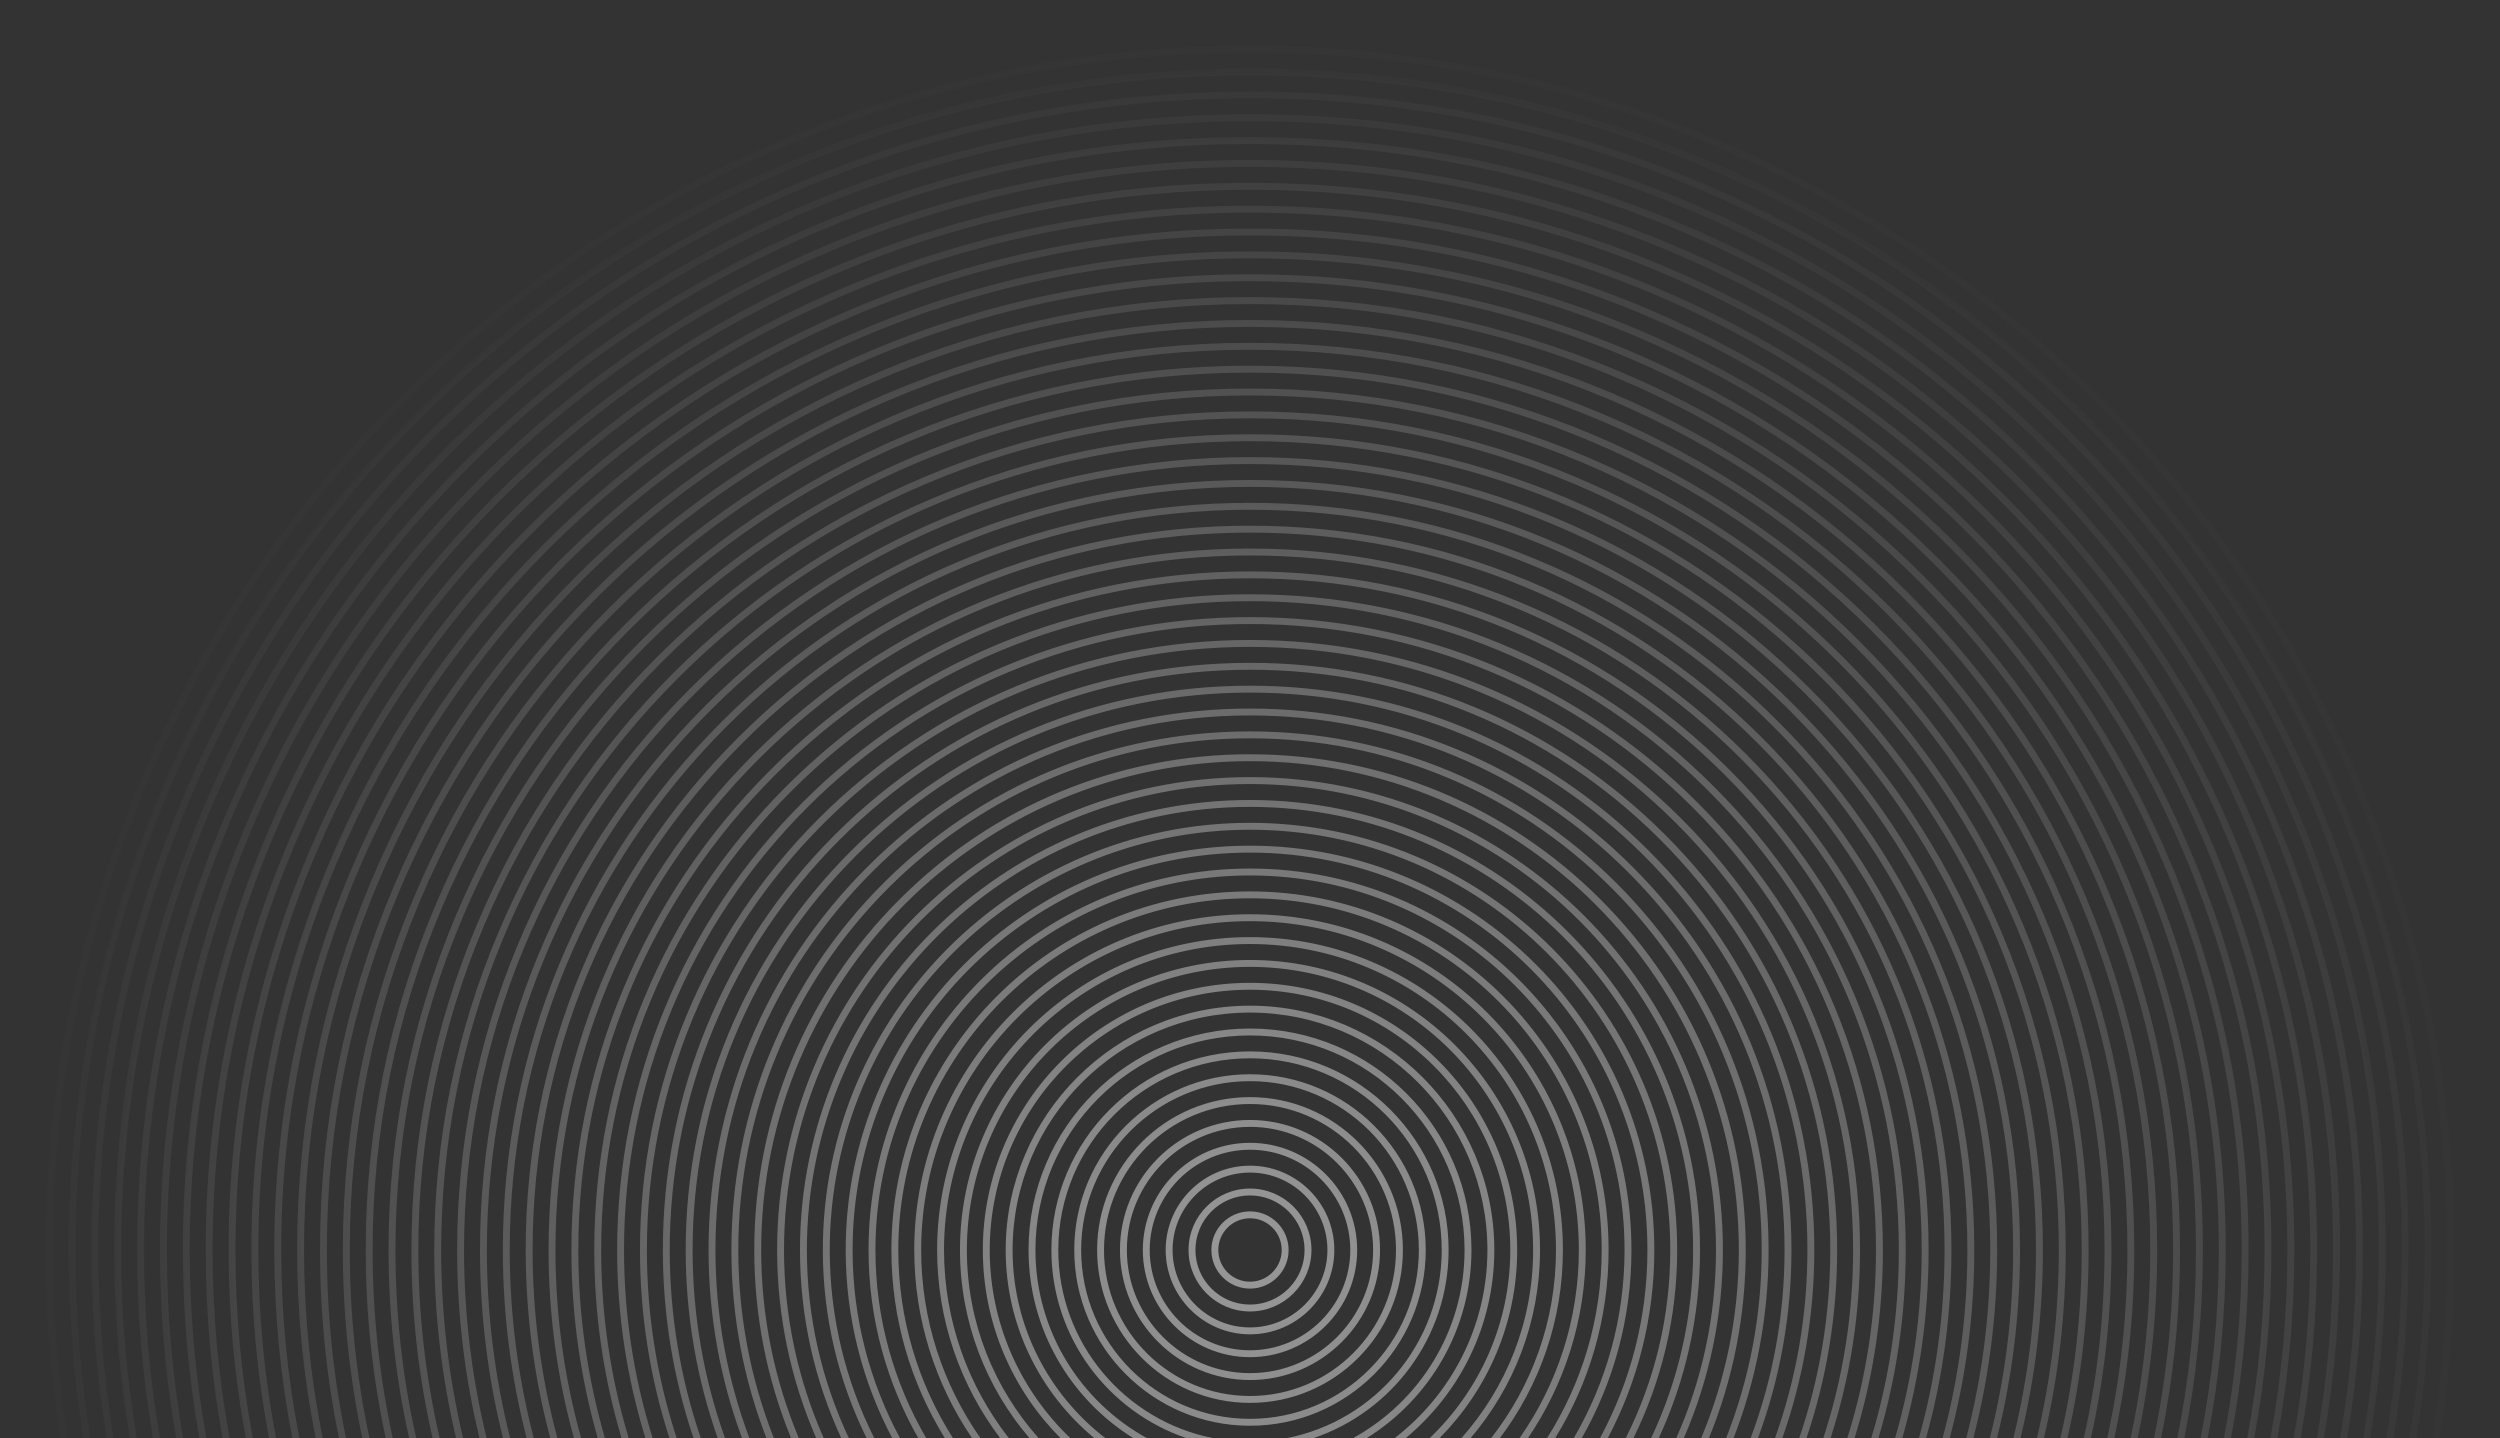 <!-- Generator: Adobe Illustrator 23.0.6, SVG Export Plug-In  -->
<svg version="1.1" xmlns="http://www.w3.org/2000/svg" xmlns:xlink="http://www.w3.org/1999/xlink" x="0px" y="0px"
	 width="1086.831px" height="625.202px" viewBox="0 0 1086.831 625.202" style="enable-background:new 0 0 1086.831 625.202;"
	 xml:space="preserve">
<rect x="0" y="0" width="1086.831" height="625.202" fill="#333333" stroke="none"/>
<style type="text/css">
	.st0{fill:url(#SVGID_1_);}
	.st1{fill:url(#SVGID_2_);}
</style>
<defs>
</defs>
<radialGradient id="SVGID_1_" cx="543.415" cy="545.17" r="534.826" gradientUnits="userSpaceOnUse">
	<stop  offset="0" style="stop-color:#FFFFFF;stop-opacity:0.5"/>
	<stop  offset="0.995" style="stop-color:#FFFFFF;stop-opacity:0"/>
</radialGradient>
<path class="st0" d="M543.415,417.33c-69.524,0-126.086,56.562-126.086,126.085c0,31.183,11.384,59.753,30.207,81.786h3.981
	c-19.387-21.76-31.187-50.419-31.187-81.786c0-67.87,55.216-123.085,123.086-123.085s123.085,55.216,123.085,123.085
	c0,31.368-11.801,60.026-31.187,81.786h3.981c18.823-22.034,30.206-50.604,30.206-81.786
	C669.501,473.892,612.939,417.33,543.415,417.33z M543.415,407.394c-75.003,0-136.022,61.019-136.022,136.022
	c0,30.675,10.211,59.007,27.406,81.786h3.779c-17.652-22.576-28.185-50.973-28.185-81.786c0-73.349,59.673-133.022,133.022-133.022
	c73.348,0,133.021,59.673,133.021,133.022c0,30.813-10.534,59.21-28.185,81.786h3.779c17.195-22.779,27.406-51.112,27.406-81.786
	C679.437,468.413,618.418,407.394,543.415,407.394z M543.415,367.648c-96.919,0-175.768,78.849-175.768,175.768
	c0,29.512,7.322,57.341,20.228,81.786h3.392c-13.148-24.361-20.62-52.216-20.62-81.786c0-95.264,77.503-172.768,172.768-172.768
	c95.264,0,172.768,77.503,172.768,172.768c0,29.57-7.472,57.426-20.62,81.786h3.392c12.906-24.445,20.228-52.274,20.228-81.786
	C719.183,446.497,640.334,367.648,543.415,367.648z M543.415,387.521c-85.961,0-155.895,69.934-155.895,155.895
	c0,29.975,8.512,57.995,23.233,81.786h3.536c-15.044-23.667-23.769-51.726-23.769-81.786c0-84.306,68.588-152.895,152.895-152.895
	c84.306,0,152.895,68.588,152.895,152.895c0,30.061-8.726,58.119-23.769,81.786h3.536c14.721-23.791,23.233-51.812,23.233-81.786
	C699.31,457.455,629.376,387.521,543.415,387.521z M543.415,397.457c-80.482,0-145.958,65.477-145.958,145.958
	c0,30.284,9.273,58.441,25.125,81.786h3.65c-16.234-23.19-25.775-51.393-25.775-81.786c0-78.828,64.131-142.958,142.958-142.958
	c78.827,0,142.958,64.131,142.958,142.958c0,30.393-9.541,58.596-25.775,81.786h3.65c15.852-23.346,25.125-51.503,25.125-81.786
	C689.373,462.934,623.897,397.457,543.415,397.457z M543.415,377.584c-91.44,0-165.832,74.392-165.832,165.831
	c0,29.721,7.866,57.637,21.615,81.786h3.463c-14.028-24.049-22.078-51.994-22.078-81.786c0-89.785,73.046-162.831,162.832-162.831
	c89.785,0,162.831,73.046,162.831,162.831c0,29.792-8.05,57.737-22.078,81.786h3.463c13.749-24.15,21.615-52.065,21.615-81.786
	C709.247,451.976,634.855,377.584,543.415,377.584z M695.806,391.025c-40.705-40.705-94.825-63.123-152.391-63.123
	s-111.686,22.417-152.391,63.122c-40.705,40.705-63.123,94.825-63.123,152.391c0,28.512,5.507,56.176,16.004,81.786h3.373
	c-10.542-25.188-16.377-52.818-16.377-81.786c0-117.18,95.333-212.513,212.514-212.513c117.18,0,212.513,95.333,212.513,212.513
	c0,28.969-5.835,56.598-16.377,81.786h3.373c10.497-25.61,16.004-53.274,16.004-81.786
	C758.929,485.85,736.511,431.729,695.806,391.025z M702.832,383.999c-42.582-42.582-99.197-66.033-159.417-66.033
	s-116.835,23.451-159.417,66.033c-42.582,42.582-66.033,99.197-66.033,159.417c0,28.432,5.234,56.059,15.234,81.786h3.232
	c-10.146-25.695-15.466-53.33-15.466-81.786c0-59.418,23.139-115.281,65.154-157.296c42.015-42.015,97.877-65.154,157.296-65.154
	s115.28,23.139,157.295,65.154c42.016,42.016,65.154,97.877,65.154,157.296c0,28.456-5.321,56.092-15.466,81.786h3.232
	c10-25.728,15.234-53.354,15.234-81.786C768.865,483.196,745.414,426.581,702.832,383.999z M543.415,337.839
	c-113.355,0-205.577,92.221-205.577,205.577c0,29.051,6.07,56.708,16.988,81.786h3.275c-11.089-25.027-17.263-52.697-17.263-81.786
	c0-111.701,90.875-202.577,202.577-202.577c111.701,0,202.577,90.875,202.577,202.577c0,29.089-6.175,56.759-17.263,81.786h3.275
	c10.918-25.078,16.988-52.735,16.988-81.786C748.992,430.06,656.771,337.839,543.415,337.839z M543.415,347.775
	c-107.876,0-195.641,87.764-195.641,195.641c0,29.182,6.433,56.887,17.939,81.786h3.311c-11.697-24.84-18.25-52.56-18.25-81.786
	c0-106.223,86.418-192.641,192.641-192.641s192.64,86.418,192.64,192.641c0,29.226-6.554,56.946-18.25,81.786h3.311
	c11.506-24.899,17.939-52.604,17.939-81.786C739.056,435.539,651.292,347.775,543.415,347.775z M543.415,357.711
	c-102.397,0-185.704,83.307-185.704,185.704c0,29.334,6.847,57.095,19.011,81.786h3.35c-12.378-24.621-19.361-52.402-19.361-81.786
	c0-100.743,81.961-182.704,182.704-182.704s182.704,81.961,182.704,182.704c0,29.385-6.983,57.165-19.361,81.786h3.35
	c12.164-24.691,19.011-52.452,19.011-81.786C729.119,441.018,645.813,357.711,543.415,357.711z M543.415,526.63
	c-9.255,0-16.785,7.53-16.785,16.785s7.53,16.785,16.785,16.785c9.255,0,16.785-7.53,16.785-16.785S552.67,526.63,543.415,526.63z
	 M543.415,557.201c-7.601,0-13.785-6.184-13.785-13.785s6.184-13.785,13.785-13.785s13.785,6.184,13.785,13.785
	S551.017,557.201,543.415,557.201z M543.415,516.694c-14.734,0-26.722,11.987-26.722,26.721s11.987,26.722,26.722,26.722
	c14.734,0,26.721-11.987,26.721-26.722S558.149,516.694,543.415,516.694z M543.415,567.137c-13.08,0-23.722-10.642-23.722-23.722
	s10.642-23.721,23.722-23.721s23.721,10.641,23.721,23.721S556.496,567.137,543.415,567.137z M543.415,506.758
	c-20.213,0-36.658,16.444-36.658,36.658c0,20.214,16.444,36.658,36.658,36.658c20.213,0,36.657-16.444,36.657-36.658
	C580.073,523.202,563.628,506.758,543.415,506.758z M543.415,577.074c-18.559,0-33.658-15.099-33.658-33.658
	c0-18.559,15.099-33.658,33.658-33.658c18.559,0,33.657,15.099,33.657,33.658C577.073,561.975,561.974,577.074,543.415,577.074z
	 M629.755,543.416c0-47.608-38.731-86.34-86.339-86.34s-86.34,38.732-86.34,86.34c0,37.954,24.626,70.242,58.731,81.786h11.631
	c-38.334-7.476-67.362-41.297-67.362-81.786c0-45.954,37.386-83.34,83.34-83.34s83.339,37.386,83.339,83.34
	c0,40.489-29.027,74.311-67.361,81.786h11.631C605.129,613.657,629.755,581.369,629.755,543.416z M709.858,376.972
	c-44.458-44.458-103.569-68.943-166.443-68.943c-62.874,0-121.985,24.484-166.443,68.943s-68.943,103.569-68.943,166.443
	c0,28.363,4.999,55.954,14.55,81.786h3.202c-9.683-25.802-14.752-53.403-14.752-81.786c0-62.073,24.172-120.43,68.064-164.322
	c43.892-43.892,102.249-68.064,164.322-68.064c62.072,0,120.43,24.172,164.321,68.064c43.892,43.892,68.064,102.249,68.064,164.322
	c0,28.383-5.069,55.984-14.752,81.786h3.202c9.551-25.832,14.55-53.423,14.55-81.786
	C778.801,480.542,754.317,421.431,709.858,376.972z M543.415,427.267c-64.045,0-116.149,52.104-116.149,116.149
	c0,31.869,12.905,60.779,33.76,81.786h4.277c-21.577-20.616-35.037-49.659-35.037-81.786c0-62.391,50.759-113.149,113.149-113.149
	s113.149,50.758,113.149,113.149c0,32.128-13.46,61.17-35.037,81.786h4.277c20.855-21.007,33.76-49.917,33.76-81.786
	C659.564,479.371,607.46,427.267,543.415,427.267z M543.415,496.821c-25.692,0-46.594,20.902-46.594,46.594
	c0,25.691,20.902,46.594,46.594,46.594c25.692,0,46.594-20.902,46.594-46.594C590.009,517.723,569.107,496.821,543.415,496.821z
	 M543.415,587.009c-24.038,0-43.594-19.556-43.594-43.594s19.556-43.594,43.594-43.594c24.038,0,43.594,19.556,43.594,43.594
	S567.453,587.009,543.415,587.009z M543.415,486.885c-31.171,0-56.531,25.359-56.531,56.53s25.359,56.53,56.531,56.53
	c31.171,0,56.53-25.359,56.53-56.53S574.586,486.885,543.415,486.885z M543.415,596.946c-29.517,0-53.531-24.014-53.531-53.53
	s24.014-53.53,53.531-53.53c29.517,0,53.53,24.014,53.53,53.53S572.932,596.946,543.415,596.946z M543.415,437.203
	c-58.566,0-106.213,47.646-106.213,106.212c0,32.864,15.005,62.289,38.522,81.786h4.809c-24.509-18.888-40.331-48.522-40.331-81.786
	c0-56.912,46.301-103.212,103.213-103.212s103.212,46.301,103.212,103.212c0,33.265-15.822,62.898-40.331,81.786h4.809
	c23.517-19.498,38.522-48.922,38.522-81.786C649.628,484.85,601.981,437.203,543.415,437.203z M639.691,543.416
	c0-53.087-43.189-96.276-96.276-96.276s-96.276,43.189-96.276,96.276c0,34.48,18.223,64.779,45.54,81.786h5.927
	c-28.862-15.877-48.467-46.584-48.467-81.786c0-51.433,41.844-93.276,93.276-93.276s93.276,41.844,93.276,93.276
	c0,35.203-19.604,65.91-48.467,81.786h5.927C621.468,608.194,639.691,577.895,639.691,543.416z M543.415,476.949
	c-36.65,0-66.467,29.817-66.467,66.467c0,36.65,29.817,66.467,66.467,66.467c36.65,0,66.467-29.816,66.467-66.467
	C609.882,506.766,580.065,476.949,543.415,476.949z M543.415,606.882c-34.996,0-63.467-28.471-63.467-63.467
	c0-34.996,28.471-63.467,63.467-63.467c34.996,0,63.467,28.471,63.467,63.467C606.882,578.412,578.411,606.882,543.415,606.882z
	 M619.819,543.416c0-42.129-34.274-76.403-76.403-76.403c-42.129,0-76.404,34.274-76.404,76.403s34.274,76.403,76.404,76.403
	C585.544,619.819,619.819,585.544,619.819,543.416z M543.415,616.819c-40.475,0-73.404-32.929-73.404-73.403
	s32.929-73.403,73.404-73.403c40.475,0,73.403,32.929,73.403,73.403S583.89,616.819,543.415,616.819z M744.989,341.842
	C691.147,288,619.56,258.347,543.415,258.347S395.684,288,341.842,341.842C288,395.684,258.347,467.271,258.347,543.416
	c0,28.105,4.052,55.586,11.857,81.786h3.125c-7.891-26.183-11.982-53.67-11.982-81.786c0-75.343,29.34-146.177,82.616-199.452
	c53.276-53.276,124.109-82.616,199.453-82.616s146.177,29.34,199.452,82.616c53.275,53.275,82.616,124.109,82.616,199.452
	c0,28.117-4.09,55.604-11.982,81.786h3.125c7.805-26.201,11.857-53.681,11.857-81.786
	C828.483,467.271,798.831,395.684,744.989,341.842z M961.726,366.703c-22.866-54.061-55.6-102.612-97.292-144.305
	s-90.244-74.427-144.305-97.292c-55.971-23.674-115.426-35.677-176.713-35.677s-120.742,12.003-176.713,35.677
	c-54.061,22.866-102.612,55.6-144.305,97.292s-74.427,90.244-97.292,144.305c-23.674,55.971-35.677,115.426-35.677,176.713
	c0,27.687,2.458,54.999,7.327,81.786h3.05c-4.902-26.783-7.377-54.095-7.377-81.786c0-60.883,11.924-119.945,35.44-175.544
	c22.714-53.703,55.232-101.934,96.651-143.352s89.649-73.937,143.352-96.651c55.599-23.517,114.661-35.44,175.544-35.44
	c60.883,0,119.945,11.924,175.544,35.44c53.703,22.714,101.934,55.232,143.352,96.651c41.418,41.418,73.937,89.649,96.651,143.352
	c23.516,55.599,35.44,114.661,35.44,175.544c0,27.691-2.475,55.003-7.377,81.786h3.05c4.869-26.787,7.327-54.099,7.327-81.786
	C997.403,482.128,985.399,422.673,961.726,366.703z M878.485,208.346c-43.518-43.518-94.194-77.685-150.622-101.552
	c-58.421-24.71-120.478-37.239-184.448-37.239s-126.027,12.529-184.448,37.239c-56.427,23.867-107.104,58.034-150.622,101.552
	S130.66,302.54,106.793,358.967c-24.709,58.421-37.239,120.478-37.239,184.448c0,27.667,2.348,54.975,7.007,81.786h3.043
	c-4.689-26.808-7.05-54.117-7.05-81.786c0-63.566,12.449-125.23,37.002-183.28c23.715-56.069,57.667-106.425,100.91-149.669
	c43.244-43.243,93.6-77.194,149.669-100.91c58.049-24.553,119.713-37.002,183.28-37.002s125.23,12.449,183.28,37.002
	c56.069,23.715,106.425,57.667,149.669,100.91c43.243,43.244,77.194,93.6,100.91,149.669
	c24.553,58.049,37.002,119.713,37.002,183.28c0,27.67-2.361,54.979-7.05,81.786h3.043c4.659-26.812,7.007-54.119,7.007-81.786
	c0-63.97-12.529-126.027-37.239-184.448C956.17,302.54,922.003,251.864,878.485,208.346z M952.57,370.57
	c-22.365-52.877-54.382-100.366-95.163-141.146c-40.78-40.78-88.269-72.798-141.146-95.163
	c-54.746-23.156-112.899-34.896-172.845-34.896s-118.1,11.741-172.845,34.896c-52.877,22.365-100.366,54.383-141.146,95.163
	c-40.78,40.781-72.798,88.269-95.163,141.146c-23.156,54.746-34.896,112.899-34.896,172.845c0,27.698,2.512,55.013,7.493,81.786
	h3.05c-5.016-26.769-7.543-54.085-7.543-81.786c0-59.542,11.661-117.302,34.659-171.676c22.214-52.52,54.016-99.688,94.521-140.194
	s87.674-72.308,140.194-94.522c54.374-22.998,112.134-34.659,171.677-34.659c59.542,0,117.302,11.661,171.676,34.659
	c52.52,22.214,99.688,54.016,140.194,94.522s72.307,87.674,94.521,140.194c22.998,54.374,34.659,112.134,34.659,171.676
	c0,27.702-2.527,55.017-7.543,81.786h3.05c4.981-26.774,7.493-54.088,7.493-81.786C987.466,483.47,975.726,425.316,952.57,370.57z
	 M970.881,362.835c-23.366-55.244-56.817-104.858-99.422-147.463c-42.606-42.606-92.22-76.056-147.463-99.422
	C666.8,91.758,606.044,79.492,543.415,79.492S420.031,91.758,362.834,115.95c-55.244,23.366-104.857,56.816-147.463,99.422
	c-42.606,42.605-76.056,92.219-99.422,147.463c-24.192,57.196-36.458,117.952-36.458,180.581c0,27.677,2.4,54.987,7.161,81.786h3.05
	c-4.793-26.796-7.211-54.106-7.211-81.786c0-62.225,12.187-122.588,36.221-179.412c23.215-54.886,56.449-104.179,98.78-146.51
	s91.624-75.565,146.511-98.78c56.824-24.035,117.187-36.221,179.412-36.221s122.588,12.187,179.412,36.221
	c54.887,23.215,104.18,56.449,146.511,98.78s75.565,91.624,98.78,146.51c24.035,56.824,36.221,117.187,36.221,179.412
	c0,27.68-2.418,54.991-7.211,81.786h3.05c4.762-26.8,7.161-54.11,7.161-81.786C1007.339,480.787,995.073,420.031,970.881,362.835z
	 M925.103,382.173c-20.864-49.328-50.732-93.628-88.775-131.671c-38.043-38.043-82.343-67.911-131.671-88.775
	c-51.071-21.601-105.321-32.554-161.242-32.554c-55.922,0-110.171,10.953-161.242,32.554
	c-49.328,20.864-93.628,50.732-131.671,88.775c-38.042,38.042-67.911,82.343-88.775,131.671
	c-21.601,51.071-32.554,105.32-32.554,161.242c0,27.735,2.698,55.058,8.049,81.786h3.057c-5.391-26.723-8.106-54.047-8.106-81.786
	c0-55.518,10.873-109.375,32.317-160.073c20.712-48.97,50.365-92.95,88.133-130.719c37.768-37.768,81.748-67.42,130.718-88.133
	c50.699-21.444,104.556-32.317,160.074-32.317s109.375,10.873,160.073,32.317c48.97,20.712,92.95,50.365,130.718,88.133
	c37.769,37.769,67.421,81.749,88.133,130.719c21.444,50.699,32.317,104.555,32.317,160.073c0,27.739-2.715,55.063-8.106,81.786
	h3.057c5.351-26.729,8.049-54.051,8.049-81.786C957.657,487.494,946.705,433.244,925.103,382.173z M716.885,369.946
	c-46.335-46.335-107.941-71.854-173.469-71.854c-65.528,0-127.134,25.518-173.469,71.854
	c-46.335,46.335-71.853,107.941-71.853,173.469c0,28.3,4.77,55.864,13.91,81.786h3.174c-9.259-25.895-14.083-53.47-14.083-81.786
	c0-64.727,25.206-125.58,70.975-171.348s106.622-70.975,171.348-70.975s125.579,25.206,171.348,70.975
	s70.975,106.622,70.975,171.348c0,28.316-4.824,55.891-14.084,81.786h3.174c9.14-25.922,13.91-53.487,13.91-81.786
	C788.738,477.887,763.22,416.281,716.885,369.946z M934.259,378.306c-21.365-50.511-51.949-95.874-90.905-134.83
	c-38.955-38.955-84.318-69.54-134.829-90.904c-52.296-22.119-107.847-33.334-165.11-33.334s-112.814,11.215-165.11,33.334
	c-50.511,21.365-95.874,51.949-134.83,90.904c-38.956,38.956-69.54,84.319-90.905,134.83
	c-22.119,52.296-33.334,107.847-33.334,165.11c0,27.722,2.637,55.042,7.859,81.786h3.057c-5.26-26.74-7.916-54.06-7.916-81.786
	c0-56.859,11.136-112.017,33.098-163.941c21.213-50.153,51.582-95.196,90.263-133.877s83.724-69.05,133.877-90.263
	c51.924-21.962,107.082-33.098,163.941-33.098s112.017,11.136,163.941,33.098c50.153,21.213,95.196,51.582,133.877,90.263
	s69.049,83.724,90.263,133.877c21.962,51.924,33.098,107.082,33.098,163.941c0,27.727-2.656,55.047-7.916,81.786h3.057
	c5.222-26.745,7.859-54.064,7.859-81.786C967.594,486.152,956.378,430.602,934.259,378.306z M1044.126,331.893
	c-27.37-64.709-66.552-122.824-116.458-172.73c-49.906-49.906-108.021-89.088-172.73-116.458C687.942,14.368,616.775,0,543.415,0
	S398.889,14.368,331.893,42.705c-64.71,27.37-122.825,66.552-172.73,116.458c-49.906,49.906-89.088,108.021-116.458,172.73
	C14.368,398.889,0,470.056,0,543.416c0,27.608,2.037,54.905,6.085,81.786h3.037C5.051,598.323,3,571.026,3,543.416
	c0-72.956,14.288-143.729,42.468-210.354c27.219-64.352,66.185-122.146,115.816-171.778
	c49.631-49.631,107.426-88.598,171.778-115.816C399.686,17.288,470.459,3,543.415,3c72.956,0,143.729,14.288,210.354,42.468
	c64.352,27.219,122.146,66.185,171.778,115.816c49.631,49.631,88.597,107.426,115.816,171.778
	c28.18,66.624,42.468,137.397,42.468,210.354c0,27.611-2.051,54.908-6.122,81.786h3.037c4.049-26.881,6.085-54.178,6.085-81.786
	C1086.831,470.056,1072.462,398.889,1044.126,331.893z M913.616,173.215c-48.081-48.081-104.07-85.83-166.414-112.199
	c-64.546-27.3-133.109-41.143-203.787-41.143S404.174,33.716,339.628,61.016c-62.343,26.369-118.333,64.118-166.414,112.199
	c-48.081,48.081-85.83,104.07-112.199,166.414c-27.3,64.546-41.143,133.109-41.143,203.787c0,27.623,2.125,54.922,6.331,81.786
	h3.037c-4.231-26.861-6.367-54.16-6.367-81.786c0-70.273,13.763-138.444,40.906-202.618
	c26.218-61.985,63.751-117.655,111.557-165.461S278.812,89.997,340.797,63.779c64.174-27.144,132.345-40.906,202.618-40.906
	s138.444,13.763,202.618,40.906c61.986,26.218,117.655,63.751,165.461,111.557s85.339,103.476,111.557,165.461
	c27.144,64.174,40.906,132.345,40.906,202.618c0,27.626-2.137,54.925-6.367,81.786h3.037c4.206-26.864,6.331-54.163,6.331-81.786
	c0-70.677-13.843-139.241-41.143-203.787C999.446,277.286,961.697,221.296,913.616,173.215z M885.511,201.319
	c-44.431-44.431-96.17-79.314-153.78-103.681c-59.646-25.228-123.004-38.02-188.316-38.02S414.745,72.411,355.1,97.638
	c-57.61,24.367-109.35,59.25-153.78,103.681s-79.314,96.17-103.681,153.78c-25.228,59.646-38.02,123.004-38.02,188.316
	c0,27.658,2.303,54.963,6.864,81.786h3.043c-4.59-26.82-6.907-54.126-6.907-81.786c0-64.908,12.712-127.874,37.783-187.147
	c24.216-57.252,58.883-108.671,103.04-152.827c44.156-44.156,95.575-78.824,152.827-103.04
	c59.274-25.071,122.24-37.783,187.147-37.783s127.873,12.712,187.147,37.783c57.253,24.216,108.671,58.883,152.827,103.04
	c44.156,44.156,78.824,95.575,103.04,152.827c25.071,59.274,37.783,122.24,37.783,187.147c0,27.661-2.317,54.967-6.907,81.786h3.043
	c4.561-26.823,6.864-54.129,6.864-81.786c0-65.312-12.792-128.67-38.02-188.316C964.825,297.489,929.942,245.75,885.511,201.319z
	 M915.948,386.041c-20.363-48.145-49.515-91.382-86.646-128.513c-37.13-37.13-80.368-66.282-128.513-86.645
	C650.944,149.8,597.996,139.11,543.415,139.11s-107.529,10.69-157.375,31.773c-48.145,20.363-91.382,49.515-128.513,86.645
	c-37.13,37.13-66.282,80.368-86.646,128.513C149.8,435.887,139.11,488.835,139.11,543.416c0,27.749,2.769,55.074,8.256,81.786h3.065
	c-5.529-26.706-8.321-54.033-8.321-81.786c0-54.177,10.61-106.732,31.536-156.206c20.212-47.787,49.148-90.705,86.003-127.56
	c36.856-36.855,79.773-65.792,127.56-86.003c49.474-20.926,102.029-31.536,156.206-31.536c54.176,0,106.731,10.61,156.206,31.536
	c47.787,20.212,90.704,49.148,127.56,86.003c36.855,36.855,65.792,79.773,86.003,127.56
	c20.926,49.474,31.536,102.029,31.536,156.206c0,27.754-2.792,55.08-8.321,81.786h3.065c5.487-26.712,8.256-54.038,8.256-81.786
	C947.721,488.835,937.031,435.887,915.948,386.041z M920.642,166.189C871.648,117.196,814.596,78.73,751.07,51.86
	C685.299,24.042,615.434,9.937,543.415,9.937S401.532,24.042,335.761,51.86c-63.526,26.87-120.579,65.335-169.572,114.329
	S78.73,272.234,51.86,335.761C24.042,401.532,9.937,471.397,9.937,543.416c0,27.616,2.082,54.913,6.208,81.786h3.037
	c-4.15-26.87-6.245-54.168-6.245-81.786c0-71.615,14.025-141.086,41.687-206.486c26.718-63.169,64.968-119.901,113.687-168.619
	c48.719-48.719,105.451-86.969,168.619-113.687c65.399-27.662,134.872-41.687,206.486-41.687s141.087,14.025,206.486,41.687
	c63.169,26.718,119.9,64.968,168.619,113.687c48.719,48.718,86.968,105.45,113.687,168.619
	c27.662,65.399,41.687,134.871,41.687,206.486c0,27.618-2.095,54.916-6.245,81.786h3.037c4.126-26.873,6.208-54.171,6.208-81.786
	c0-72.019-14.105-141.884-41.924-207.654C1008.101,272.234,969.635,215.182,920.642,166.189z M892.537,194.293
	c-45.343-45.343-98.145-80.943-156.938-105.811c-60.871-25.747-125.531-38.801-192.184-38.801S412.102,62.736,351.232,88.483
	c-58.794,24.868-111.596,60.467-156.938,105.811c-45.343,45.343-80.943,98.145-105.811,156.938
	c-25.747,60.871-38.801,125.531-38.801,192.184c0,27.648,2.254,54.952,6.72,81.786h3.043c-4.494-26.831-6.763-54.135-6.763-81.786
	c0-66.249,12.975-130.516,38.563-191.015c24.717-58.436,60.101-110.917,105.169-155.986c45.069-45.068,97.55-80.453,155.986-105.169
	c60.499-25.589,124.766-38.563,191.015-38.563S673.931,65.657,734.43,91.246c58.436,24.716,110.917,60.101,155.986,105.169
	s80.453,97.55,105.169,155.986c25.589,60.499,38.564,124.766,38.564,191.015c0,27.651-2.269,54.956-6.763,81.786h3.043
	c4.467-26.834,6.72-54.138,6.72-81.786c0-66.653-13.054-131.313-38.801-192.184C973.48,292.438,937.88,239.636,892.537,194.293z
	 M899.563,187.268c-46.255-46.256-100.12-82.572-160.097-107.94C677.371,53.063,611.41,39.746,543.415,39.746
	S409.46,53.063,347.364,79.328c-59.977,25.368-113.841,61.684-160.097,107.94c-46.256,46.255-82.572,100.12-107.94,160.097
	C53.063,409.46,39.746,475.421,39.746,543.416c0,27.639,2.201,54.942,6.577,81.786h3.043c-4.403-26.841-6.62-54.144-6.62-81.786
	c0-67.591,13.237-133.159,39.345-194.883c25.217-59.619,61.317-113.163,107.298-159.144
	c45.981-45.981,99.525-82.082,159.144-107.298c61.724-26.107,127.292-39.344,194.883-39.344c67.59,0,133.159,13.237,194.883,39.344
	c59.619,25.217,113.163,61.317,159.144,107.298c45.981,45.981,82.081,99.525,107.298,159.144
	c26.107,61.724,39.345,127.292,39.345,194.883c0,27.642-2.217,54.945-6.62,81.786h3.043c4.376-26.844,6.577-54.147,6.577-81.786
	c0-67.994-13.317-133.956-39.582-196.051C982.135,287.387,945.819,233.523,899.563,187.268z M906.59,180.241
	c-47.168-47.168-102.095-84.201-163.255-110.069C680.014,43.389,612.751,29.81,543.415,29.81
	c-69.336,0-136.598,13.58-199.919,40.362c-61.16,25.869-116.087,62.901-163.255,110.069
	C133.073,227.41,96.04,282.336,70.171,343.497C43.389,406.817,29.809,474.08,29.809,543.416c0,27.631,2.164,54.932,6.453,81.786
	h3.037c-4.315-26.851-6.49-54.153-6.49-81.786c0-68.932,13.5-135.801,40.125-198.75c25.717-60.802,62.534-115.409,109.428-162.302
	c46.894-46.894,101.5-83.71,162.303-109.428C407.614,46.31,474.483,32.81,543.415,32.81s135.801,13.5,198.75,40.125
	c60.802,25.717,115.409,62.534,162.302,109.428c46.894,46.894,83.71,101.5,109.428,162.302
	c26.626,62.949,40.126,129.818,40.126,198.75c0,27.634-2.175,54.935-6.49,81.786h3.037c4.29-26.854,6.454-54.155,6.454-81.786
	c0-69.335-13.58-136.598-40.362-199.919C990.79,282.336,953.758,227.41,906.59,180.241z M943.414,374.438
	c-21.865-51.694-53.166-98.12-93.034-137.988c-39.868-39.868-86.294-71.169-137.988-93.034
	c-53.521-22.638-110.373-34.116-168.977-34.116s-115.457,11.478-168.978,34.116c-51.694,21.865-98.12,53.166-137.988,93.034
	c-39.868,39.868-71.168,86.293-93.033,137.988c-22.638,53.521-34.116,110.373-34.116,168.978c0,27.71,2.57,55.027,7.668,81.786
	h3.057c-5.135-26.755-7.725-54.072-7.725-81.786c0-58.201,11.398-114.66,33.878-167.809c21.713-51.337,52.799-97.442,92.392-137.036
	s85.699-70.678,137.035-92.392c53.149-22.48,109.608-33.878,167.809-33.878s114.66,11.398,167.809,33.878
	c51.337,21.714,97.442,52.799,137.035,92.392s70.678,85.699,92.392,137.036c22.48,53.149,33.878,109.608,33.878,167.809
	c0,27.714-2.591,55.032-7.725,81.786h3.057c5.098-26.759,7.668-54.077,7.668-81.786C977.53,484.811,966.052,427.959,943.414,374.438
	z M759.041,327.79c-57.596-57.596-134.173-89.315-215.626-89.315s-158.03,31.719-215.626,89.315
	c-57.596,57.596-89.315,134.173-89.315,215.626c0,28.031,3.758,55.485,11.033,81.786h3.125
	c-7.351-26.288-11.157-53.744-11.157-81.786c0-80.651,31.407-156.476,88.436-213.504c57.029-57.029,132.854-88.437,213.505-88.437
	s156.476,31.407,213.504,88.437c57.029,57.029,88.437,132.853,88.437,213.504c0,28.042-3.806,55.498-11.157,81.786h3.125
	c7.275-26.302,11.033-53.755,11.033-81.786C848.356,461.963,816.637,385.385,759.041,327.79z M906.792,389.909
	c-19.863-46.961-48.298-89.137-84.516-125.354c-36.218-36.217-78.393-64.653-125.354-84.516
	c-48.621-20.565-100.268-30.992-153.506-30.992s-104.886,10.427-153.507,30.992c-46.961,19.863-89.137,48.298-125.354,84.516
	c-36.217,36.218-64.653,78.393-84.516,125.354c-20.565,48.621-30.992,100.268-30.992,153.507c0,27.763,2.842,55.092,8.472,81.786
	h3.065c-5.675-26.688-8.537-54.018-8.537-81.786c0-52.835,10.348-104.089,30.755-152.338
	c19.711-46.604,47.931-88.458,83.874-124.402s77.798-64.163,124.402-83.874c48.249-20.408,99.503-30.755,152.338-30.755
	s104.089,10.348,152.338,30.755c46.604,19.711,88.458,47.931,124.401,83.874c35.943,35.943,64.163,77.798,83.874,124.402
	c20.408,48.249,30.755,99.503,30.755,152.338c0,27.768-2.863,55.098-8.537,81.786h3.065c5.63-26.694,8.472-54.023,8.472-81.786
	C937.784,490.177,927.357,438.53,906.792,389.909z M752.015,334.815c-55.719-55.719-129.801-86.405-208.6-86.405
	s-152.881,30.686-208.6,86.405c-55.719,55.719-86.405,129.801-86.405,208.6c0,28.068,3.913,55.532,11.445,81.786h3.125
	c-7.612-26.239-11.569-53.707-11.569-81.786c0-77.997,30.374-151.326,85.526-206.479c55.153-55.152,128.481-85.526,206.479-85.526
	c77.997,0,151.326,30.374,206.479,85.526s85.526,128.481,85.526,206.479c0,28.08-3.957,55.547-11.569,81.786h3.124
	c7.531-26.255,11.445-53.718,11.445-81.786C838.42,464.617,807.734,390.535,752.015,334.815z M773.094,313.737
	c-61.35-61.349-142.917-95.136-229.678-95.136c-86.761,0-168.329,33.787-229.679,95.136
	c-61.349,61.349-95.136,142.917-95.136,229.678c0,27.972,3.532,55.398,10.347,81.786h3.103c-6.881-26.377-10.45-53.805-10.45-81.786
	c0-85.959,33.475-166.774,94.257-227.557c60.783-60.782,141.597-94.257,227.557-94.257c85.959,0,166.774,33.475,227.557,94.257
	c60.783,60.783,94.257,141.598,94.257,227.557c0,27.981-3.569,55.409-10.45,81.786h3.103c6.815-26.389,10.347-53.815,10.347-81.786
	C868.229,456.654,834.443,375.086,773.094,313.737z M723.911,362.92c-48.212-48.212-112.313-74.764-180.495-74.764
	S411.132,314.708,362.92,362.92c-48.212,48.212-74.764,112.313-74.764,180.495c0,28.244,4.57,55.782,13.334,81.786h3.174
	c-8.875-25.981-13.508-53.526-13.508-81.786c0-67.381,26.24-130.729,73.885-178.374c47.646-47.645,110.994-73.885,178.375-73.885
	s130.729,26.24,178.374,73.885c47.645,47.646,73.885,110.993,73.885,178.374c0,28.261-4.633,55.805-13.508,81.786h3.174
	c8.765-26.004,13.334-53.542,13.334-81.786C798.674,475.233,772.122,411.132,723.911,362.92z M737.963,348.868
	c-51.965-51.966-121.057-80.584-194.547-80.584c-73.491,0-142.583,28.619-194.548,80.584
	c-51.966,51.965-80.584,121.057-80.584,194.547c0,28.147,4.213,55.644,12.313,81.786h3.148
	c-8.194-26.123-12.461-53.625-12.461-81.786c0-72.689,28.307-141.027,79.706-192.426c51.399-51.399,119.738-79.706,192.427-79.706
	s141.027,28.307,192.426,79.706s79.706,119.737,79.706,192.426c0,28.161-4.267,55.663-12.461,81.786h3.148
	c8.1-26.142,12.313-53.639,12.313-81.786C818.547,469.925,789.929,400.833,737.963,348.868z M730.937,355.894
	c-50.089-50.089-116.686-77.674-187.521-77.674c-70.836,0-137.433,27.585-187.522,77.674
	c-50.089,50.089-77.674,116.685-77.674,187.521c0,28.193,4.384,55.71,12.803,81.786h3.148c-8.52-26.055-12.951-53.579-12.951-81.786
	c0-70.035,27.273-135.878,76.795-185.4c49.522-49.522,115.365-76.795,185.4-76.795c70.035,0,135.878,27.273,185.4,76.795
	c49.522,49.522,76.795,115.365,76.795,185.4c0,28.207-4.431,55.732-12.951,81.786h3.148c8.419-26.077,12.803-53.593,12.803-81.786
	C808.611,472.58,781.026,405.983,730.937,355.894z M766.067,320.764c-59.473-59.473-138.545-92.226-222.652-92.226
	c-84.107,0-163.18,32.753-222.652,92.226c-59.473,59.472-92.226,138.545-92.226,222.652c0,28.002,3.651,55.438,10.689,81.786h3.103
	c-7.108-26.335-10.792-53.776-10.792-81.786c0-83.306,32.441-161.625,91.347-220.531c58.906-58.906,137.225-91.347,220.531-91.347
	c83.305,0,161.625,32.441,220.53,91.347c58.906,58.906,91.347,137.225,91.347,220.531c0,28.01-3.684,55.452-10.792,81.786h3.103
	c7.038-26.348,10.689-53.785,10.689-81.786C858.293,459.309,825.54,380.236,766.067,320.764z M780.12,306.711
	c-63.226-63.226-147.289-98.046-236.704-98.046s-173.479,34.82-236.705,98.046c-63.226,63.226-98.046,147.29-98.046,236.705
	c0,27.942,3.4,55.362,10.005,81.786h3.103c-6.667-26.414-10.109-53.835-10.109-81.786c0-88.614,34.508-171.924,97.167-234.583
	c62.659-62.66,145.969-97.167,234.583-97.167s171.923,34.508,234.583,97.167c62.66,62.659,97.167,145.969,97.167,234.583
	c0,27.951-3.441,55.372-10.109,81.786h3.103c6.605-26.424,10.006-53.844,10.006-81.786C878.165,454,843.345,369.937,780.12,306.711z
	 M888.481,397.645c-18.862-44.595-45.865-84.645-80.257-119.038s-74.442-61.395-119.038-80.257
	c-46.17-19.528-95.215-29.43-145.771-29.43s-99.601,9.902-145.771,29.43c-44.595,18.862-84.645,45.865-119.038,80.257
	s-61.395,74.442-80.257,119.038c-19.528,46.17-29.43,95.215-29.43,145.771c0,27.795,3,55.131,8.94,81.786h3.073
	c-5.99-26.648-9.013-53.986-9.013-81.786c0-50.152,9.822-98.804,29.193-144.603c18.711-44.237,45.498-83.967,79.615-118.085
	c34.118-34.118,73.848-60.904,118.085-79.615c45.799-19.371,94.451-29.193,144.603-29.193s98.804,9.822,144.603,29.193
	c44.237,18.711,83.967,45.498,118.085,79.615c34.118,34.118,60.904,73.848,79.615,118.085
	c19.371,45.799,29.193,94.45,29.193,144.603c0,27.8-3.024,55.138-9.013,81.786h3.073c5.94-26.655,8.94-53.992,8.94-81.786
	C917.912,492.859,908.01,443.815,888.481,397.645z M897.637,393.776c-19.363-45.778-47.082-86.891-82.387-122.196
	c-35.305-35.305-76.417-63.024-122.196-82.386c-47.396-20.047-97.741-30.211-149.639-30.211s-102.243,10.165-149.639,30.211
	c-45.778,19.362-86.891,47.081-122.196,82.386s-63.024,76.418-82.387,122.196c-20.046,47.396-30.211,97.742-30.211,149.639
	c0,27.778,2.915,55.111,8.696,81.786h3.073c-5.828-26.669-8.769-54.002-8.769-81.786c0-51.494,10.085-101.446,29.974-148.47
	c19.211-45.421,46.714-86.213,81.745-121.243c35.031-35.031,75.823-62.534,121.243-81.745
	c47.024-19.889,96.977-29.974,148.471-29.974s101.446,10.085,148.47,29.974c45.42,19.211,86.212,46.714,121.243,81.745
	c35.03,35.03,62.533,75.822,81.745,121.243c19.889,47.024,29.974,96.977,29.974,148.47c0,27.784-2.942,55.118-8.769,81.786h3.073
	c5.781-26.675,8.696-54.008,8.696-81.786C927.848,491.518,917.683,441.172,897.637,393.776z M879.326,401.512
	c-18.362-43.412-44.647-82.399-78.127-115.879s-72.468-59.766-115.879-78.127c-44.945-19.01-92.689-28.649-141.903-28.649
	c-49.215,0-96.958,9.639-141.904,28.649c-43.412,18.362-82.399,44.647-115.879,78.127c-33.48,33.48-59.766,72.467-78.127,115.879
	c-19.01,44.945-28.649,92.688-28.649,141.903c0,27.812,3.083,55.153,9.191,81.786h3.086c-6.161-26.626-9.278-53.968-9.278-81.786
	c0-48.811,9.56-96.161,28.413-140.735c18.21-43.054,44.28-81.721,77.486-114.926c33.206-33.206,71.872-59.275,114.927-77.486
	c44.574-18.853,91.924-28.413,140.735-28.413s96.161,9.56,140.735,28.413c43.054,18.21,81.721,44.28,114.926,77.486
	s59.275,71.872,77.486,114.926c18.853,44.574,28.413,91.924,28.413,140.735c0,27.818-3.117,55.16-9.278,81.786h3.086
	c6.108-26.633,9.191-53.974,9.191-81.786C907.975,494.201,898.336,446.458,879.326,401.512z M787.145,299.685
	c-65.103-65.103-151.661-100.957-243.73-100.957c-92.069,0-178.628,35.854-243.73,100.957
	c-65.103,65.103-100.957,151.662-100.957,243.73c0,27.919,3.318,55.325,9.727,81.786h3.084c-6.468-26.451-9.811-53.86-9.811-81.786
	c0-91.268,35.542-177.073,100.078-241.609c64.536-64.537,150.341-100.078,241.609-100.078c91.268,0,177.073,35.542,241.609,100.078
	c64.536,64.536,100.078,150.341,100.078,241.609c0,27.926-3.344,55.336-9.811,81.786h3.084c6.41-26.461,9.727-53.867,9.727-81.786
	C888.102,451.347,852.248,364.788,787.145,299.685z M870.17,405.38c-17.861-42.229-43.431-80.153-75.998-112.721
	s-70.492-58.137-112.721-75.998c-43.721-18.492-90.163-27.869-138.036-27.869s-94.315,9.376-138.036,27.869
	c-42.229,17.861-80.153,43.431-112.721,75.998c-32.567,32.567-58.137,70.492-75.998,112.721
	c-18.492,43.721-27.869,90.163-27.869,138.036c0,27.832,3.192,55.175,9.479,81.786h3.054c-6.28-26.484-9.533-53.883-9.533-81.786
	c0-93.922,36.575-182.222,102.988-248.635c66.413-66.413,154.713-102.988,248.635-102.988c93.922,0,182.222,36.575,248.635,102.988
	c66.413,66.413,102.988,154.713,102.988,248.635c0,27.903-3.253,55.302-9.533,81.786h3.054c6.287-26.611,9.479-53.954,9.479-81.786
	C898.039,495.542,888.662,449.101,870.17,405.38z"/>
</svg>